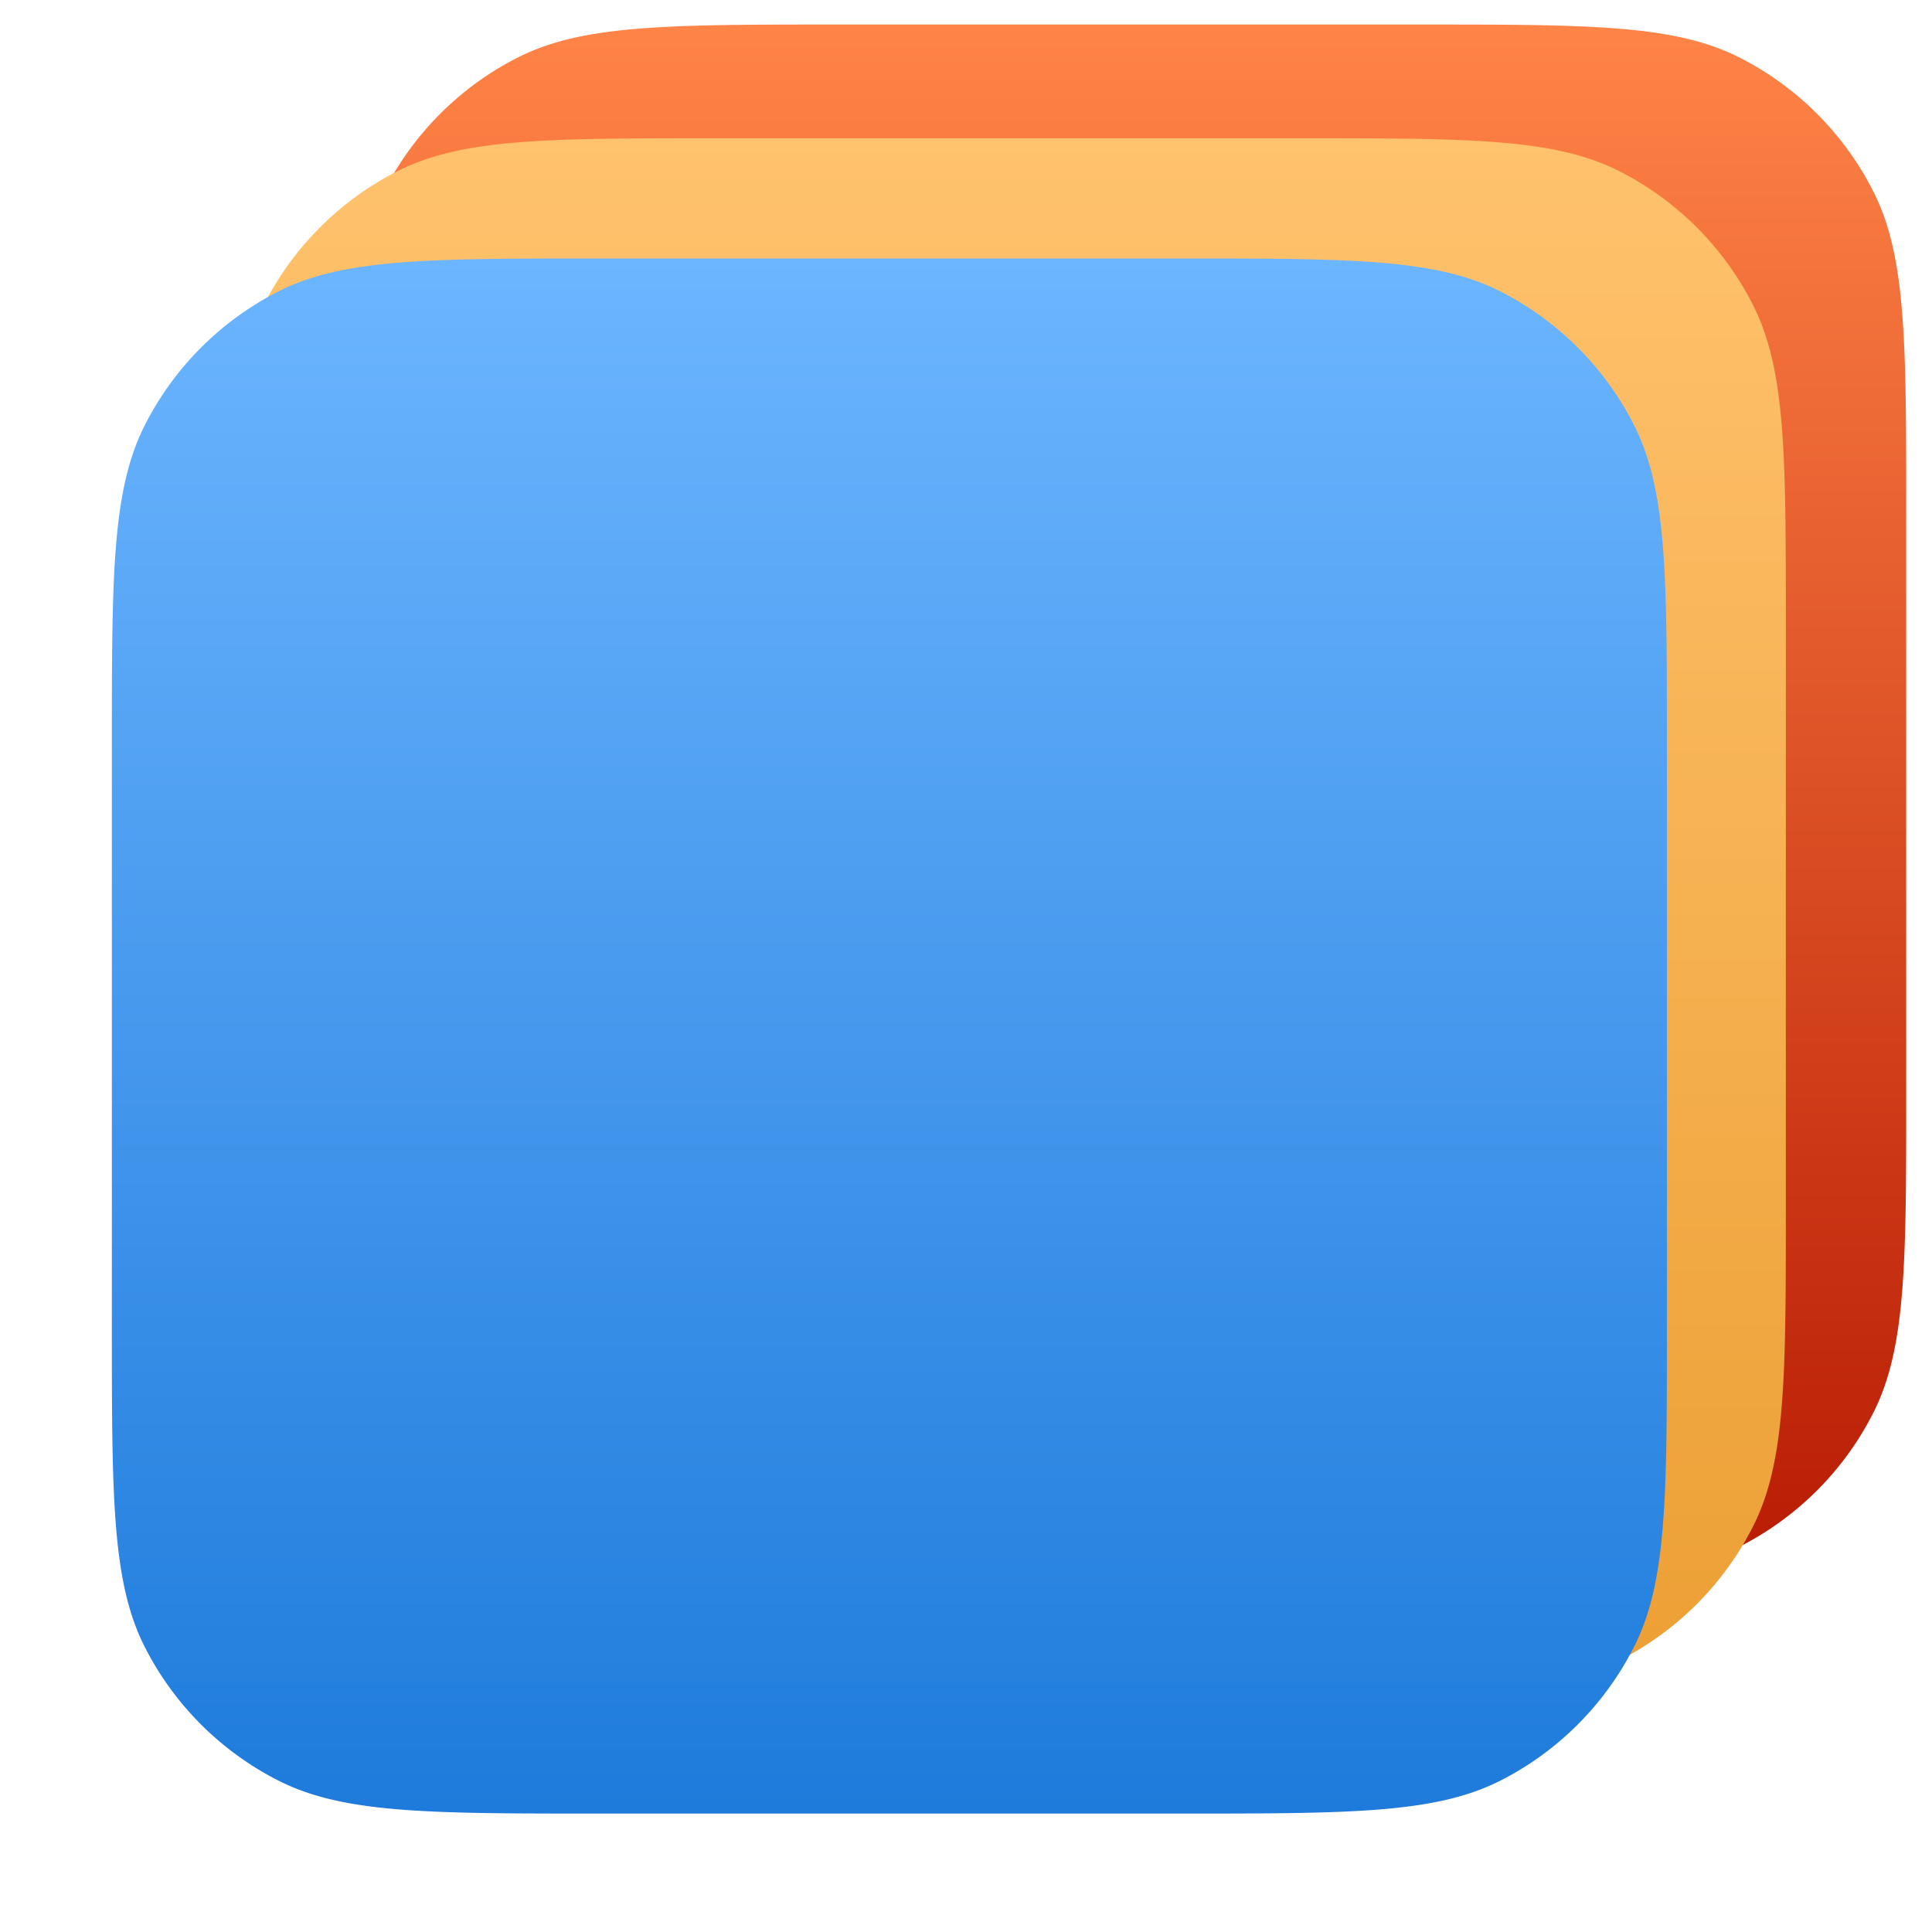 <svg xmlns="http://www.w3.org/2000/svg" fill="#cbd5e1" viewBox="0 0 20 20"><g filter="url(#Logo_svg__a)"><path fill="url(#Logo_svg__b)" d="M3.568 5.375c0-1.765 0-2.647.344-3.321A3.15 3.15 0 0 1 5.289.677C5.963.333 6.845.333 8.609.333h6.016c1.765 0 2.647 0 3.321.344a3.15 3.15 0 0 1 1.377 1.377c.344.674.344 1.556.344 3.32v6.017c0 1.764 0 2.646-.344 3.32a3.15 3.15 0 0 1-1.377 1.377c-.674.344-1.556.344-3.32.344H8.61c-1.765 0-2.647 0-3.321-.344a3.15 3.15 0 0 1-1.377-1.377c-.344-.674-.344-1.556-.344-3.32z"></path></g><g filter="url(#Logo_svg__c)"><path fill="url(#Logo_svg__d)" d="M2.284 6.659c0-1.765 0-2.647.344-3.32A3.15 3.15 0 0 1 4.005 1.96c.674-.343 1.556-.343 3.32-.343h6.016c1.765 0 2.647 0 3.321.343a3.15 3.15 0 0 1 1.377 1.377c.343.674.343 1.556.343 3.321v6.016c0 1.764 0 2.647-.343 3.32a3.15 3.15 0 0 1-1.377 1.378c-.674.343-1.556.343-3.32.343H7.324c-1.764 0-2.646 0-3.32-.343a3.15 3.15 0 0 1-1.377-1.377c-.344-.674-.344-1.557-.344-3.321z"></path></g><g filter="url(#Logo_svg__e)"><path fill="url(#Logo_svg__f)" d="M1 7.943c0-1.764 0-2.647.343-3.32A3.15 3.15 0 0 1 2.72 3.244c.674-.343 1.557-.343 3.321-.343h6.016c1.765 0 2.647 0 3.321.343a3.15 3.15 0 0 1 1.377 1.377c.343.674.343 1.557.343 3.321v6.016c0 1.765 0 2.647-.343 3.32a3.15 3.15 0 0 1-1.377 1.378c-.674.343-1.556.343-3.321.343H6.041c-1.764 0-2.647 0-3.32-.343a3.15 3.15 0 0 1-1.378-1.377C1 16.606 1 15.723 1 13.959z"></path></g><defs><linearGradient id="Logo_svg__b" x1="11.617" x2="11.617" y1="0.333" y2="16.432" gradientUnits="userSpaceOnUse"><stop stop-color="#FF8447"></stop><stop offset="1" stop-color="#B81B03"></stop></linearGradient><linearGradient id="Logo_svg__d" x1="10.333" x2="10.333" y1="1.618" y2="17.716" gradientUnits="userSpaceOnUse"><stop stop-color="#FFC26D"></stop><stop offset="1" stop-color="#EC9F34"></stop></linearGradient><linearGradient id="Logo_svg__f" x1="9.049" x2="9.049" y1="2.902" y2="19" gradientUnits="userSpaceOnUse"><stop stop-color="#6CB5FF"></stop><stop offset="1" stop-color="#1E7BDB"></stop></linearGradient><filter id="Logo_svg__a" width="16.522" height="16.522" x="3.423" y="0.042" color-interpolation-filters="sRGB" filterUnits="userSpaceOnUse"><feFlood flood-opacity="0" result="BackgroundImageFix"></feFlood><feColorMatrix in="SourceAlpha" result="hardAlpha" values="0 0 0 0 0 0 0 0 0 0 0 0 0 0 0 0 0 0 127 0"></feColorMatrix><feOffset dx="0.066" dy="-0.079"></feOffset><feGaussianBlur stdDeviation="0.106"></feGaussianBlur><feColorMatrix values="0 0 0 0 0 0 0 0 0 0 0 0 0 0 0 0 0 0 0.09 0"></feColorMatrix><feBlend in2="BackgroundImageFix" result="effect1_dropShadow_1549_6101"></feBlend><feBlend in="SourceGraphic" in2="effect1_dropShadow_1549_6101" result="shape"></feBlend></filter><filter id="Logo_svg__c" width="16.443" height="16.469" x="2.192" y="1.3" color-interpolation-filters="sRGB" filterUnits="userSpaceOnUse"><feFlood flood-opacity="0" result="BackgroundImageFix"></feFlood><feColorMatrix in="SourceAlpha" result="hardAlpha" values="0 0 0 0 0 0 0 0 0 0 0 0 0 0 0 0 0 0 127 0"></feColorMatrix><feOffset dx="0.026" dy="-0.04"></feOffset><feGaussianBlur stdDeviation="0.046"></feGaussianBlur><feColorMatrix values="0 0 0 0 0 0 0 0 0 0 0 0 0 0 0 0 0 0 0.1 0"></feColorMatrix><feBlend in2="BackgroundImageFix" result="effect1_dropShadow_1549_6101"></feBlend><feColorMatrix in="SourceAlpha" result="hardAlpha" values="0 0 0 0 0 0 0 0 0 0 0 0 0 0 0 0 0 0 127 0"></feColorMatrix><feOffset dx="0.079" dy="-0.146"></feOffset><feGaussianBlur stdDeviation="0.086"></feGaussianBlur><feColorMatrix values="0 0 0 0 0 0 0 0 0 0 0 0 0 0 0 0 0 0 0.09 0"></feColorMatrix><feBlend in2="effect1_dropShadow_1549_6101" result="effect2_dropShadow_1549_6101"></feBlend><feBlend in="SourceGraphic" in2="effect2_dropShadow_1549_6101" result="shape"></feBlend></filter><filter id="Logo_svg__e" width="16.549" height="16.588" x="0.907" y="2.491" color-interpolation-filters="sRGB" filterUnits="userSpaceOnUse"><feFlood flood-opacity="0" result="BackgroundImageFix"></feFlood><feColorMatrix in="SourceAlpha" result="hardAlpha" values="0 0 0 0 0 0 0 0 0 0 0 0 0 0 0 0 0 0 127 0"></feColorMatrix><feOffset dx="0.026" dy="-0.04"></feOffset><feGaussianBlur stdDeviation="0.06"></feGaussianBlur><feColorMatrix values="0 0 0 0 0 0 0 0 0 0 0 0 0 0 0 0 0 0 0.09 0"></feColorMatrix><feBlend in2="BackgroundImageFix" result="effect1_dropShadow_1549_6101"></feBlend><feColorMatrix in="SourceAlpha" result="hardAlpha" values="0 0 0 0 0 0 0 0 0 0 0 0 0 0 0 0 0 0 127 0"></feColorMatrix><feOffset dx="0.132" dy="-0.185"></feOffset><feGaussianBlur stdDeviation="0.113"></feGaussianBlur><feColorMatrix values="0 0 0 0 0 0 0 0 0 0 0 0 0 0 0 0 0 0 0.07 0"></feColorMatrix><feBlend in2="effect1_dropShadow_1549_6101" result="effect2_dropShadow_1549_6101"></feBlend><feBlend in="SourceGraphic" in2="effect2_dropShadow_1549_6101" result="shape"></feBlend></filter></defs></svg>